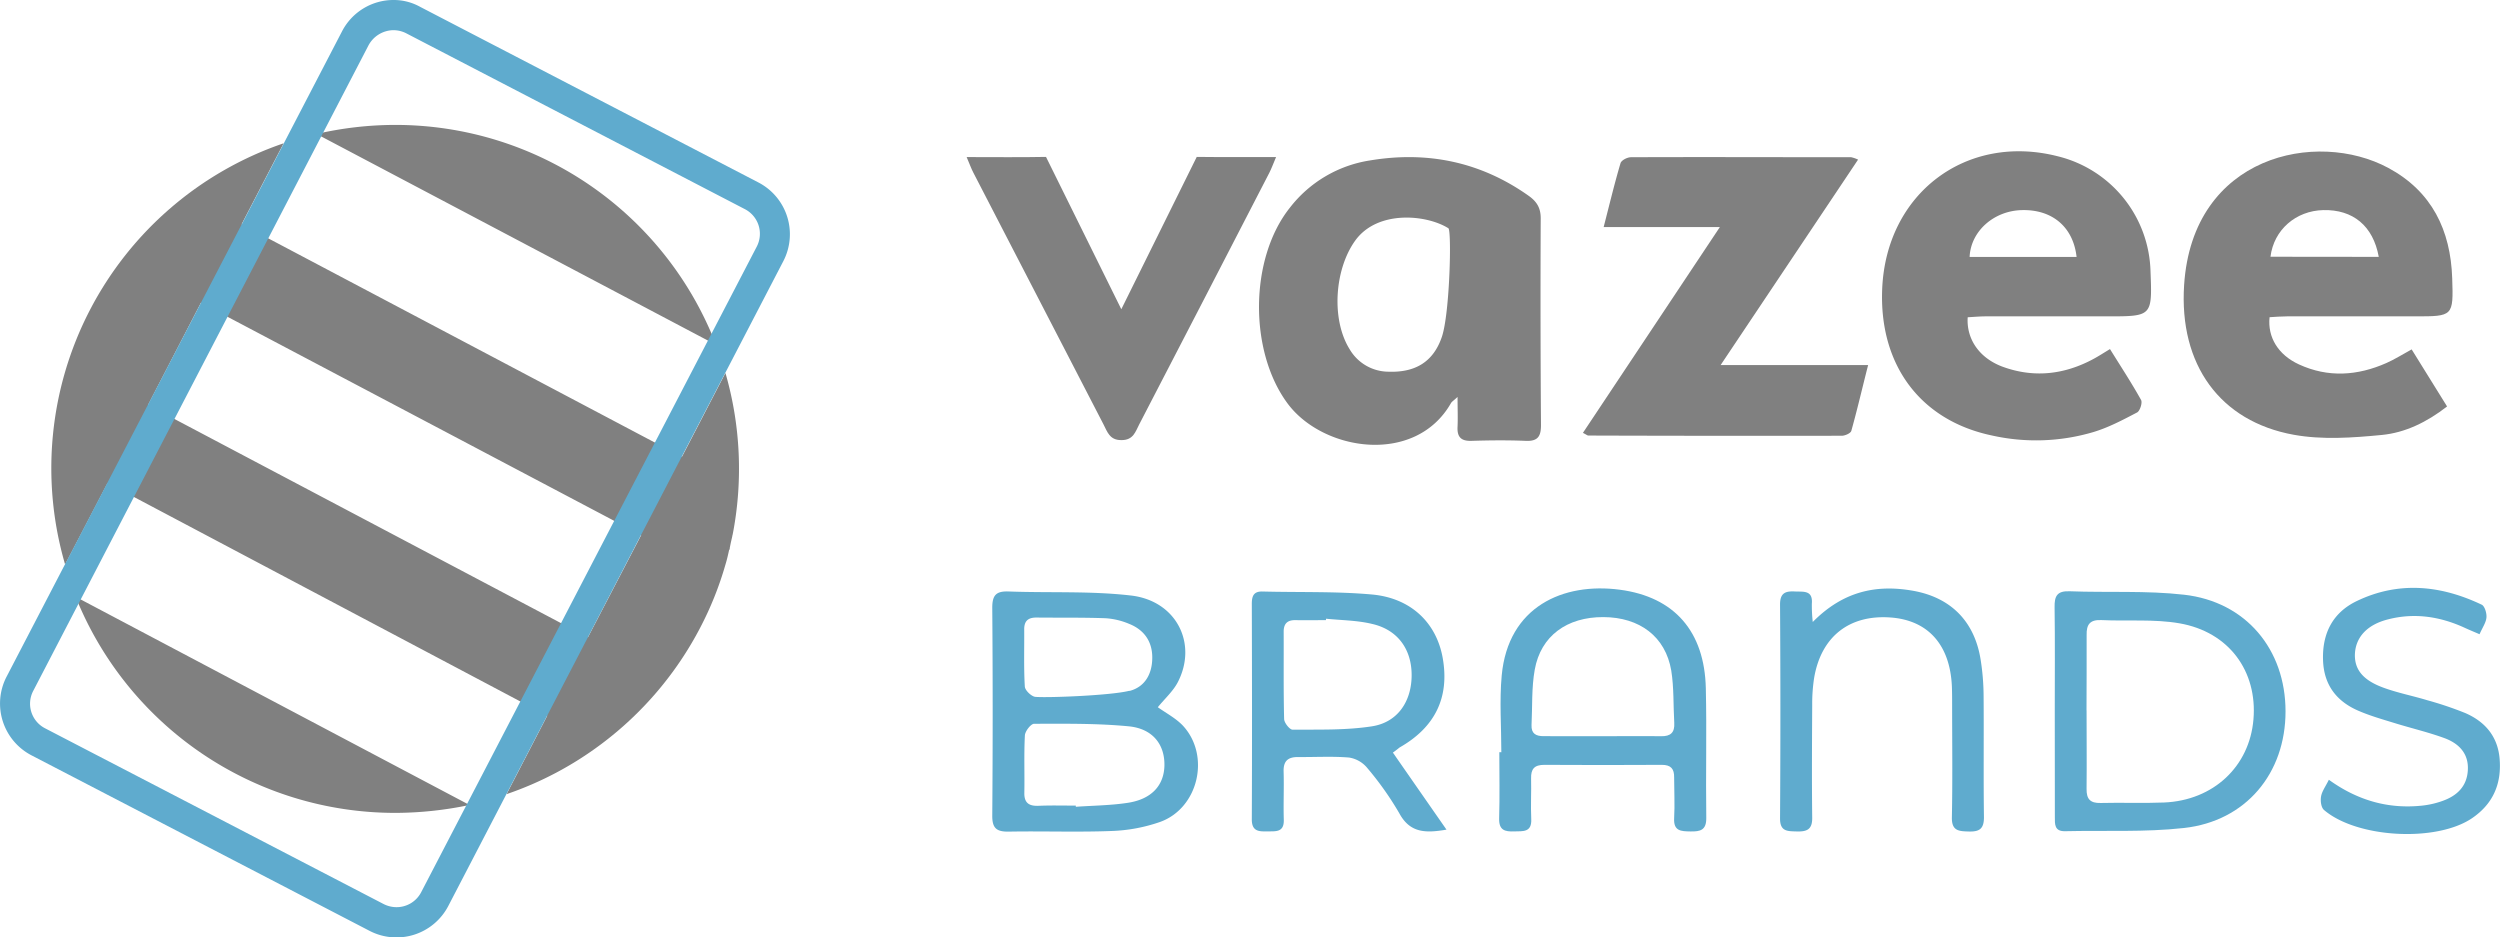 <svg xmlns="http://www.w3.org/2000/svg" viewBox="0 0 828.56 310.7"><defs><style>.cls-1{fill:gray;}.cls-2{fill:#5fabce;}</style></defs><g id="Calque_2" data-name="Calque 2"><g id="Calque_1-2" data-name="Calque 1"><path class="cls-1" d="M652.14,105.15c-.47,7.35,4,13.69,11.82,16.48,10.31,3.69,20.33,2.49,29.91-2.69,1.72-.93,3.37-2,5.43-3.25,3.6,5.8,7.16,11.22,10.3,16.86.51.92-.36,3.65-1.32,4.15-4.7,2.46-9.48,5-14.53,6.51a66.9,66.9,0,0,1-33.63,1.11c-23.71-5-37.35-23.41-36.32-48.51,1.29-31.7,27.88-51.77,58.25-44A40.34,40.34,0,0,1,712.73,89.9c.58,14.95.58,14.95-14.36,14.95q-20.25,0-40.5,0C655.94,104.87,654,105.05,652.14,105.15Zm36.09-20C687.1,75.09,680,69.31,669.91,69.64c-9.16.3-16.75,7-17.13,15.51Z"/><path class="cls-1" d="M752.19,105.13c-.71,6.64,2.86,12.48,9.73,15.64,9.68,4.46,19.44,3.77,29-.46,2.71-1.19,5.24-2.81,8.36-4.51l11.74,18.91c-6.69,5.2-13.87,8.69-21.59,9.44-9.68.94-19.77,1.66-29.23-.06-24.44-4.43-38.05-23.22-36.33-49.63,2.79-43,43.92-51.58,67.64-38.83C806,63.41,812.2,76.31,812.72,92.24c.42,12.6.28,12.61-12.25,12.61q-21.26,0-42.5,0C756,104.87,754.06,105,752.19,105.13Zm36.19-20C786.5,74.8,779.79,69.41,770,69.63c-9.08.21-16.4,6.51-17.51,15.46Z"/><path class="cls-1" d="M570.25,121h48.89c-2,7.82-3.62,14.85-5.57,21.8-.23.8-2.08,1.62-3.17,1.62q-42,.07-84-.07c-.29,0-.57-.27-1.78-.89L570,75.26H531.49c2-7.79,3.62-14.52,5.58-21.15.28-1,2.26-2,3.46-2,24.32-.1,48.64,0,73,0a10.61,10.61,0,0,1,2.28.79Z"/><path class="cls-2" d="M383.73,234.39c2.81,2,6,3.66,8.35,6.15,9.15,9.94,5.1,27.31-7.6,31.87a54.16,54.16,0,0,1-16.08,3c-11.31.44-22.65,0-34,.21-4,.07-5.57-1-5.54-5.27q.27-34.47,0-68.95c0-4.18,1.31-5.52,5.43-5.37,13.46.51,27-.21,40.36,1.32C389.83,199,397,213.23,390.35,226.1,388.79,229.1,386.08,231.5,383.73,234.39ZM356.55,267l0,.39c5.8-.42,11.65-.44,17.37-1.34,7.81-1.23,11.88-5.81,12-12.39.11-6.94-3.91-12.18-11.84-12.94-10.39-1-20.9-.86-31.36-.84-1.06,0-3,2.48-3.05,3.89-.33,6.31-.06,12.64-.18,19-.06,3.3,1.51,4.39,4.58,4.3C348.23,266.88,352.39,267,356.55,267Zm17.79-38c5.21-1.36,7.56-5.76,7.55-11.12s-2.77-9.19-7.72-11.14a24,24,0,0,0-7.72-1.84c-7.65-.28-15.31-.15-23-.23-2.69,0-4,1.12-4,3.86.05,6.33-.17,12.67.2,19,.07,1.26,2.16,3.28,3.49,3.43C347.32,231.31,368.31,230.5,374.34,228.93Z"/><path class="cls-2" d="M681,235.27c0-11.32.1-22.65-.06-34-.06-3.69.77-5.47,5-5.31,12.63.49,25.38-.28,37.89,1.14,20.52,2.31,33.65,18.13,33.65,38.67s-13.13,36.38-33.67,38.65c-13,1.44-26.25.75-39.39,1.06-3.58.08-3.39-2.35-3.39-4.75Zm10.54.16c0,8.65.09,17.31,0,26-.05,3.41,1.21,4.79,4.68,4.7,7-.18,14,.13,21-.16,16.35-.68,28.33-11.93,29.63-27.55,1.34-16-8.15-29-24.54-31.84-8.42-1.46-17.23-.66-25.85-1.07-3.75-.17-5,1.4-4.9,5C691.62,218.78,691.51,227.1,691.52,235.43Z"/><path class="cls-2" d="M497.58,249.31c0-8.47-.65-17,.12-25.41,2.11-22.91,20.41-30.92,39.11-28.46,18.22,2.4,28.11,13.91,28.54,32.66.33,14.31-.05,28.63.15,42.94.06,4.13-2,4.58-5.25,4.52-3.12-.05-5.63-.09-5.4-4.37.25-4.48,0-9,0-13.48.06-2.9-1.06-4.23-4.1-4.22q-19.47.12-38.95,0c-3.27,0-4.44,1.36-4.36,4.49.11,4.49-.16,9,.05,13.48s-2.77,4-5.64,4.09c-3.09.12-5.09-.39-5-4.25.22-7.32.06-14.65.06-22ZM531.06,244c6.48,0,13-.09,19.44,0,3.22.07,4.58-1.25,4.39-4.42-.34-5.79-.08-11.68-1-17.36-1.91-11.23-10.45-17.65-22.5-17.7s-20.74,6.23-22.74,17.42c-1.08,6-.76,12.22-1.06,18.34-.14,2.87,1.46,3.72,4.06,3.7C518.09,244,524.57,244,531.06,244Z"/><path class="cls-2" d="M461.64,249.43c5.94,8.55,11.67,16.79,17.76,25.53-7,1.21-12.1,1.09-15.62-5.39a103.31,103.31,0,0,0-10.65-15.06,9.74,9.74,0,0,0-6-3.44c-5.62-.47-11.31-.11-17-.17-3.33,0-4.81,1.37-4.71,4.81.16,5.32-.1,10.66.06,16,.12,4.2-2.66,3.79-5.37,3.83s-5.25.15-5.23-4c.11-23.79.07-47.59,0-71.39,0-2.53.55-4.19,3.56-4.11,12.13.33,24.32-.09,36.36,1,13,1.22,21.34,9.54,23.36,21.1,2.28,13-2.52,22.89-14.28,29.58C463.39,248.1,462.89,248.53,461.64,249.43Zm-22.15-44.37-.05.47c-3.32,0-6.65.06-10,0-2.69-.07-4,1.07-4,3.82.05,9.64-.09,19.28.15,28.91,0,1.27,1.84,3.58,2.81,3.57,8.78-.06,17.66.22,26.28-1.11s13.16-8.36,13.17-16.95-4.63-15.09-13.16-17C449.8,205.59,444.59,205.58,439.49,205.06Z"/><path class="cls-2" d="M600.79,206.14c10-10.12,20.91-12.5,33.1-10.37,12.6,2.19,20.47,10.1,22.52,22.73a78.93,78.93,0,0,1,1,11.9c.12,13.48-.07,27,.12,40.45,0,3.89-1.53,4.82-5,4.73-3.33-.09-5.72-.17-5.63-4.69.25-12.31.09-24.63.08-36.95,0-2.17,0-4.33-.08-6.49-.62-13.75-7.89-21.89-20.31-22.8-13.66-1-23,6.32-25.33,19.95a55.53,55.53,0,0,0-.65,8.94c-.07,12.48-.15,25,0,37.45.06,4.05-1.87,4.67-5.22,4.57-3.05-.08-5.46,0-5.44-4.31q.23-35.46,0-70.91c0-3.8,1.76-4.48,4.92-4.31,2.82.14,6-.52,5.62,4.05A50.18,50.18,0,0,0,600.79,206.14Z"/><path class="cls-2" d="M771.84,258.43c9.58,6.9,19.78,9.77,31,8.56a29.23,29.23,0,0,0,6.77-1.58c4.72-1.7,8-4.8,8.29-10.16.33-5.53-3-8.82-7.59-10.56-5.43-2-11.14-3.33-16.7-5.05-4-1.23-8-2.37-11.8-4-7.38-3.12-11.64-8.6-11.9-16.88-.29-8.86,3.23-15.75,11.21-19.57,13.88-6.65,27.81-5.24,41.38,1.22,1,.48,1.7,2.84,1.57,4.24-.15,1.71-1.32,3.33-2.29,5.55-1.81-.78-3.43-1.44-5-2.17-8.13-3.72-16.58-5-25.3-2.76-6.92,1.74-10.69,5.86-11,11.35-.24,5.16,2.55,8.79,9.51,11.32,4.67,1.7,9.61,2.67,14.38,4.11a116.44,116.44,0,0,1,12.75,4.3c6.53,2.86,10.72,7.76,11.32,15.19.68,8.36-2.26,15-9.28,19.72-11.87,7.92-38,6.5-48.9-2.79-1-.83-1.26-3.07-1-4.52C769.55,262.25,770.74,260.68,771.84,258.43Z"/><path class="cls-1" d="M396.63,52l-25,50.49L346.67,52c-8.45.17-16.9.06-26.3.06,1,2.32,1.51,3.8,2.23,5.18q21.54,41.73,43.13,83.42c1.25,2.41,2,5.19,5.83,5.2h.18c3.86,0,4.58-2.79,5.82-5.2q21.62-41.69,43.14-83.42c.71-1.38,1.23-2.86,2.22-5.18C413.52,52,405.07,52.12,396.63,52Z"/><path class="cls-1" d="M510.63,72.31c0-3.42-1.33-5.53-4-7.42C490.69,53.6,473,50,454,53.18a41.58,41.58,0,0,0-26.49,15.64c-13.41,16.82-13.61,47.47-.85,64.8,11.77,16,42.4,20.67,54.22,0,.27-.49.84-.81,2.19-2.06,0,4,.13,6.9,0,9.82-.19,3.38,1.07,4.84,4.6,4.73,6-.19,12-.25,18,0,4.11.19,5.07-1.61,5.05-5.32Q510.47,106.55,510.63,72.31Zm-32.77,39.36c-2.91,8.52-9.09,11.84-17.77,11.52a15,15,0,0,1-12.79-7.45c-6.16-9.87-5-26.49,1.85-36,7.36-10.2,23.59-8.66,30.88-4.09C481.15,76.39,480.51,103.93,477.86,111.67Z"/><path class="cls-1" d="M241.86,181.6l.36-1.79c.12-.48.24-1.08.36-1.55s.12-.72.24-1.08a114.37,114.37,0,0,0-2.39-53.57L226,151.41,80.07,74.33,94,47.49a113.79,113.79,0,0,0-72.42,139.6l14.08-27L181.37,237.2l-13.48,26a113.34,113.34,0,0,0,31.38-16.59h0A114,114,0,0,0,232.08,208a110.83,110.83,0,0,0,8.35-20.88h0c.48-1.56.84-3.11,1.2-4.78A1,1,0,0,0,241.86,181.6ZM49.05,134.23l17.54-33.89,145.92,77-17.66,33.89Z"/><path class="cls-1" d="M130.9,41.4a116.57,116.57,0,0,0-26,3L237.33,114.3A113.93,113.93,0,0,0,130.9,41.4Z"/><path class="cls-1" d="M130.9,269.41a120.48,120.48,0,0,0,24.7-2.62l-130.53-69A114.13,114.13,0,0,0,130.9,269.41Z"/><path class="cls-2" d="M130.42,10h0a9.47,9.47,0,0,1,4.3,1.08L246.88,69.32a9.2,9.2,0,0,1,3.93,12.41L139.61,295.66a9.18,9.18,0,0,1-8.23,5,9.49,9.49,0,0,1-4.3-1.07L14.93,241.37A9.15,9.15,0,0,1,11,229L122.07,15.15A9.52,9.52,0,0,1,130.42,10m0-10a19.2,19.2,0,0,0-17.06,10.38L2.16,224.31a19.34,19.34,0,0,0,8.23,26l112.16,58.23a19.35,19.35,0,0,0,26-8.23L259.64,86.5a19.34,19.34,0,0,0-8.23-26L139.25,2.27A18,18,0,0,0,130.42,0Z"/></g></g></svg>